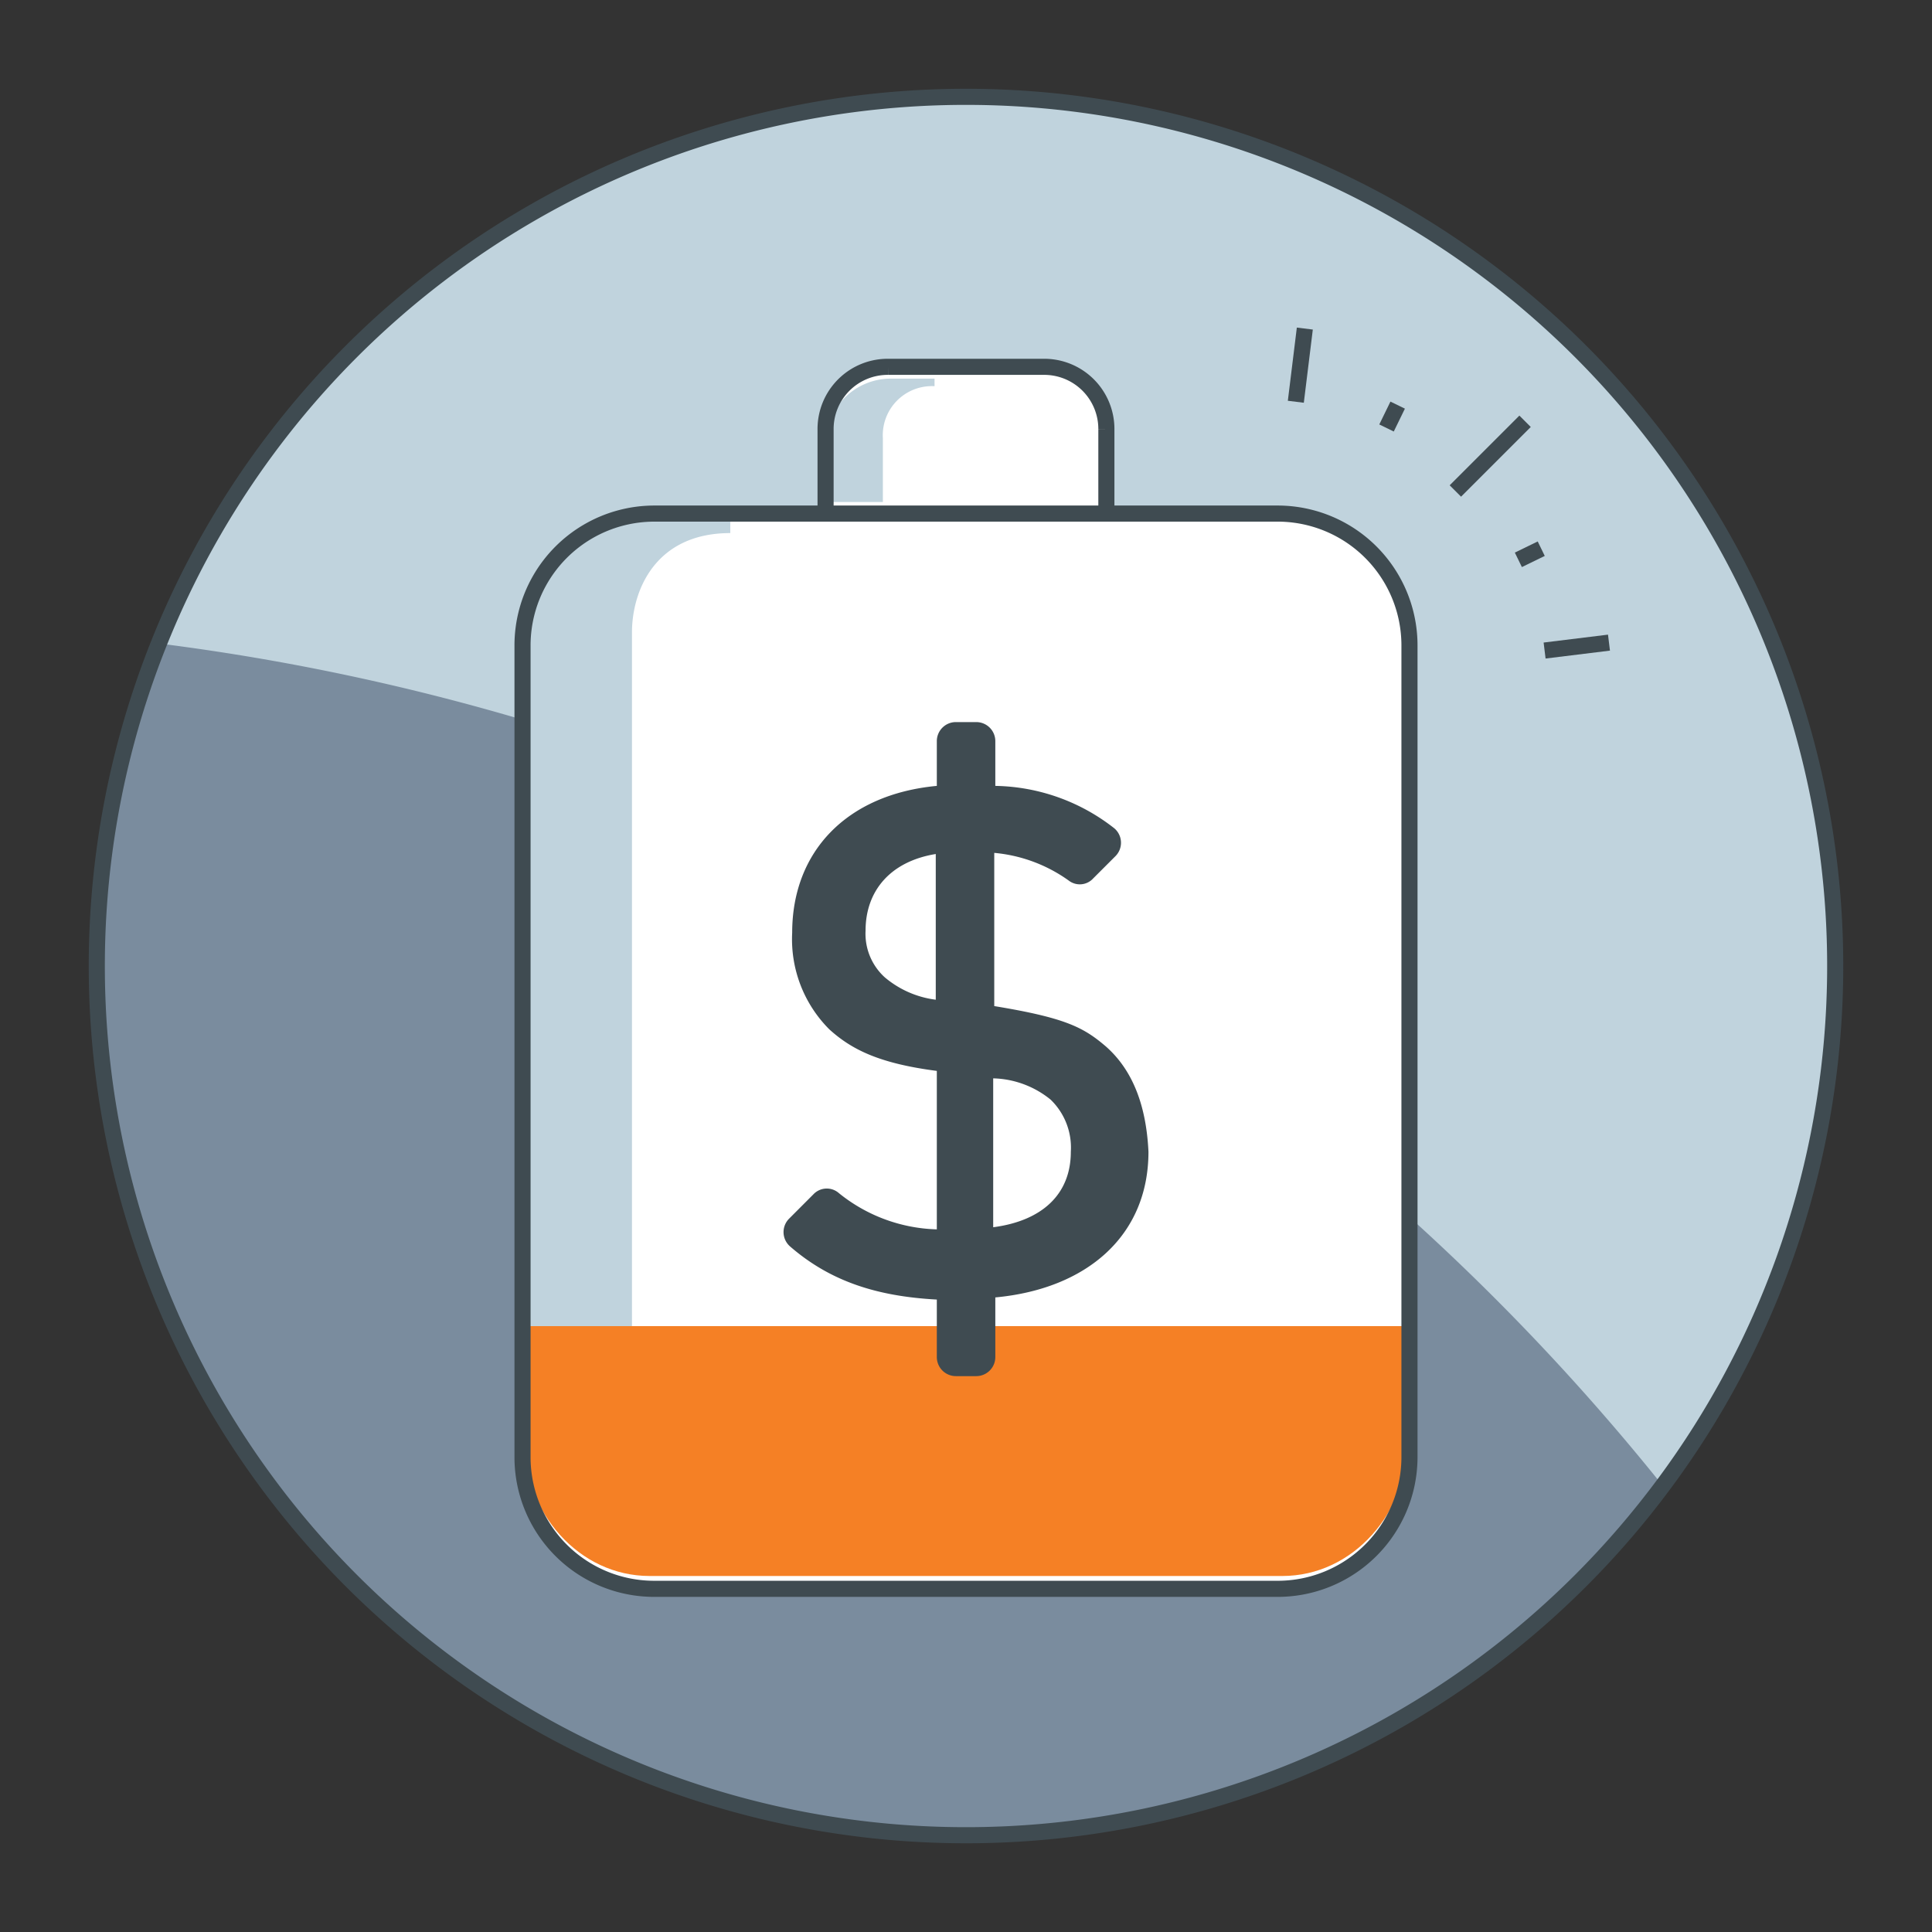 <svg height="120" viewBox="0 0 120 120" width="120">
    <rect x="0" y="0" width="120" height="120" fill="#333333" stroke="none"/>
    <path d="m6.012 60a53.988 53.988 0 1 0 53.988-53.986 53.988 53.988 0 0 0 -53.988 53.986z" fill="#c0d3dd"/>
    <path d="m60 113.99a53.893 53.893 0 0 0 43.271-21.714 142.584 142.584 0 0 0 -93.408-52.309 53.764 53.764 0 0 0 -3.851 20.033 53.988 53.988 0 0 0 53.988 53.99z" fill="#7a8c9e"/>
    <path d="m6.012 60a53.988 53.988 0 1 0 53.988-53.986 53.988 53.988 0 0 0 -53.988 53.986z" fill="none" stroke="#3f4b51" strokeMiterlimit="10" strokeWdth="2.5"/>
    <path d="m68.719 31.969v-5.285a3.862 3.862 0 0 0 -3.9-3.9h-9.641a3.862 3.862 0 0 0 -3.9 3.9v5.285" fill="#fff"/>
    <path d="m54.837 31.18v-3.951a3.05 3.05 0 0 1 3.209-3.242v-.47h-2.718a4.047 4.047 0 0 0 -4.047 4.047v3.616z" fill="#c0d3dd"/>
    <path d="m68.719 31.969v-5.285a3.862 3.862 0 0 0 -3.9-3.9h-9.641a3.862 3.862 0 0 0 -3.9 3.9v5.285" fill="none" stroke="#3f4b51" strokeMiterlimit="10" strokeWdth="2.5"/>
    <path d="m41.174 98.685h37.652a8.711 8.711 0 0 0 8.719-8.72v-49.277a8.711 8.711 0 0 0 -8.719-8.719h-37.652a8.711 8.711 0 0 0 -8.719 8.719v49.343a8.7 8.7 0 0 0 8.719 8.654z" fill="#fff"/>
    <path d="m39.253 83.838v-44.559c0-2.528 1.394-6.168 6.106-6.168v-.894h-5.172a7.7 7.7 0 0 0 -7.7 7.7v43.921z" fill="#c0d3dd"/>
    <path d="m32.488 82.369v6.8c0 4.822 3.5 8.719 7.861 8.719h39.3c4.36 0 7.861-3.9 7.861-8.719v-6.8z" fill="#f58025"/>
    <path d="m40.646 98.685h38.708a8.189 8.189 0 0 0 8.191-8.191v-50.4a8.189 8.189 0 0 0 -8.191-8.194h-38.708a8.189 8.189 0 0 0 -8.191 8.191v50.469a8.176 8.176 0 0 0 8.191 8.125z" fill="none" stroke="#3f4b51" strokeMiterlimit="10" strokeWdth="2.5"/>
    <path d="m68.691 65c-1.388-1.189-2.51-1.783-6.936-2.51v-9.516a9.377 9.377 0 0 1 4.624 1.718 1.124 1.124 0 0 0 1.521-.132l1.387-1.387a1.179 1.179 0 0 0 -.066-1.718 12.279 12.279 0 0 0 -7.4-2.642v-2.774a1.184 1.184 0 0 0 -1.189-1.189h-1.255a1.183 1.183 0 0 0 -1.189 1.189v2.774c-5.615.528-8.984 4.095-8.984 9.116a7.912 7.912 0 0 0 2.312 6.011c1.387 1.255 3.105 2.113 6.672 2.576v9.842a10.1 10.1 0 0 1 -6.077-2.246 1.14 1.14 0 0 0 -1.586.066l-1.519 1.522a1.181 1.181 0 0 0 .066 1.718c2.51 2.18 5.417 3.1 9.116 3.3v3.567a1.184 1.184 0 0 0 1.189 1.189h1.255a1.185 1.185 0 0 0 1.189-1.189v-3.7c5.681-.528 9.512-3.831 9.512-9.049-.133-2.774-.925-5.02-2.642-6.536zm-13.74-4.3a3.656 3.656 0 0 1 -1.189-2.9c0-2.444 1.519-4.293 4.36-4.756v9.05a6.083 6.083 0 0 1 -3.171-1.394zm6.738 15.523v-9.245a5.878 5.878 0 0 1 3.567 1.322 4.14 4.14 0 0 1 1.255 3.237c0 2.641-1.784 4.293-4.822 4.689z" fill="#3f4b51"/>
    <g fill="none" stroke="#3f4b51" strokeLinecap="round" strokeMiterlimit="10" strokeWdth="2.5">
        <path d="m94.725 26.167-4.329 4.329"/>
        <path d="m86.812 25.163-.692 1.42"/>
        <path d="m81.045 20.408-.559 4.546"/>
        <path d="m95.938 40.406 3.999-.491"/>
        <path d="m94.308 34.772 1.421-.692"/>
    </g>
</svg>